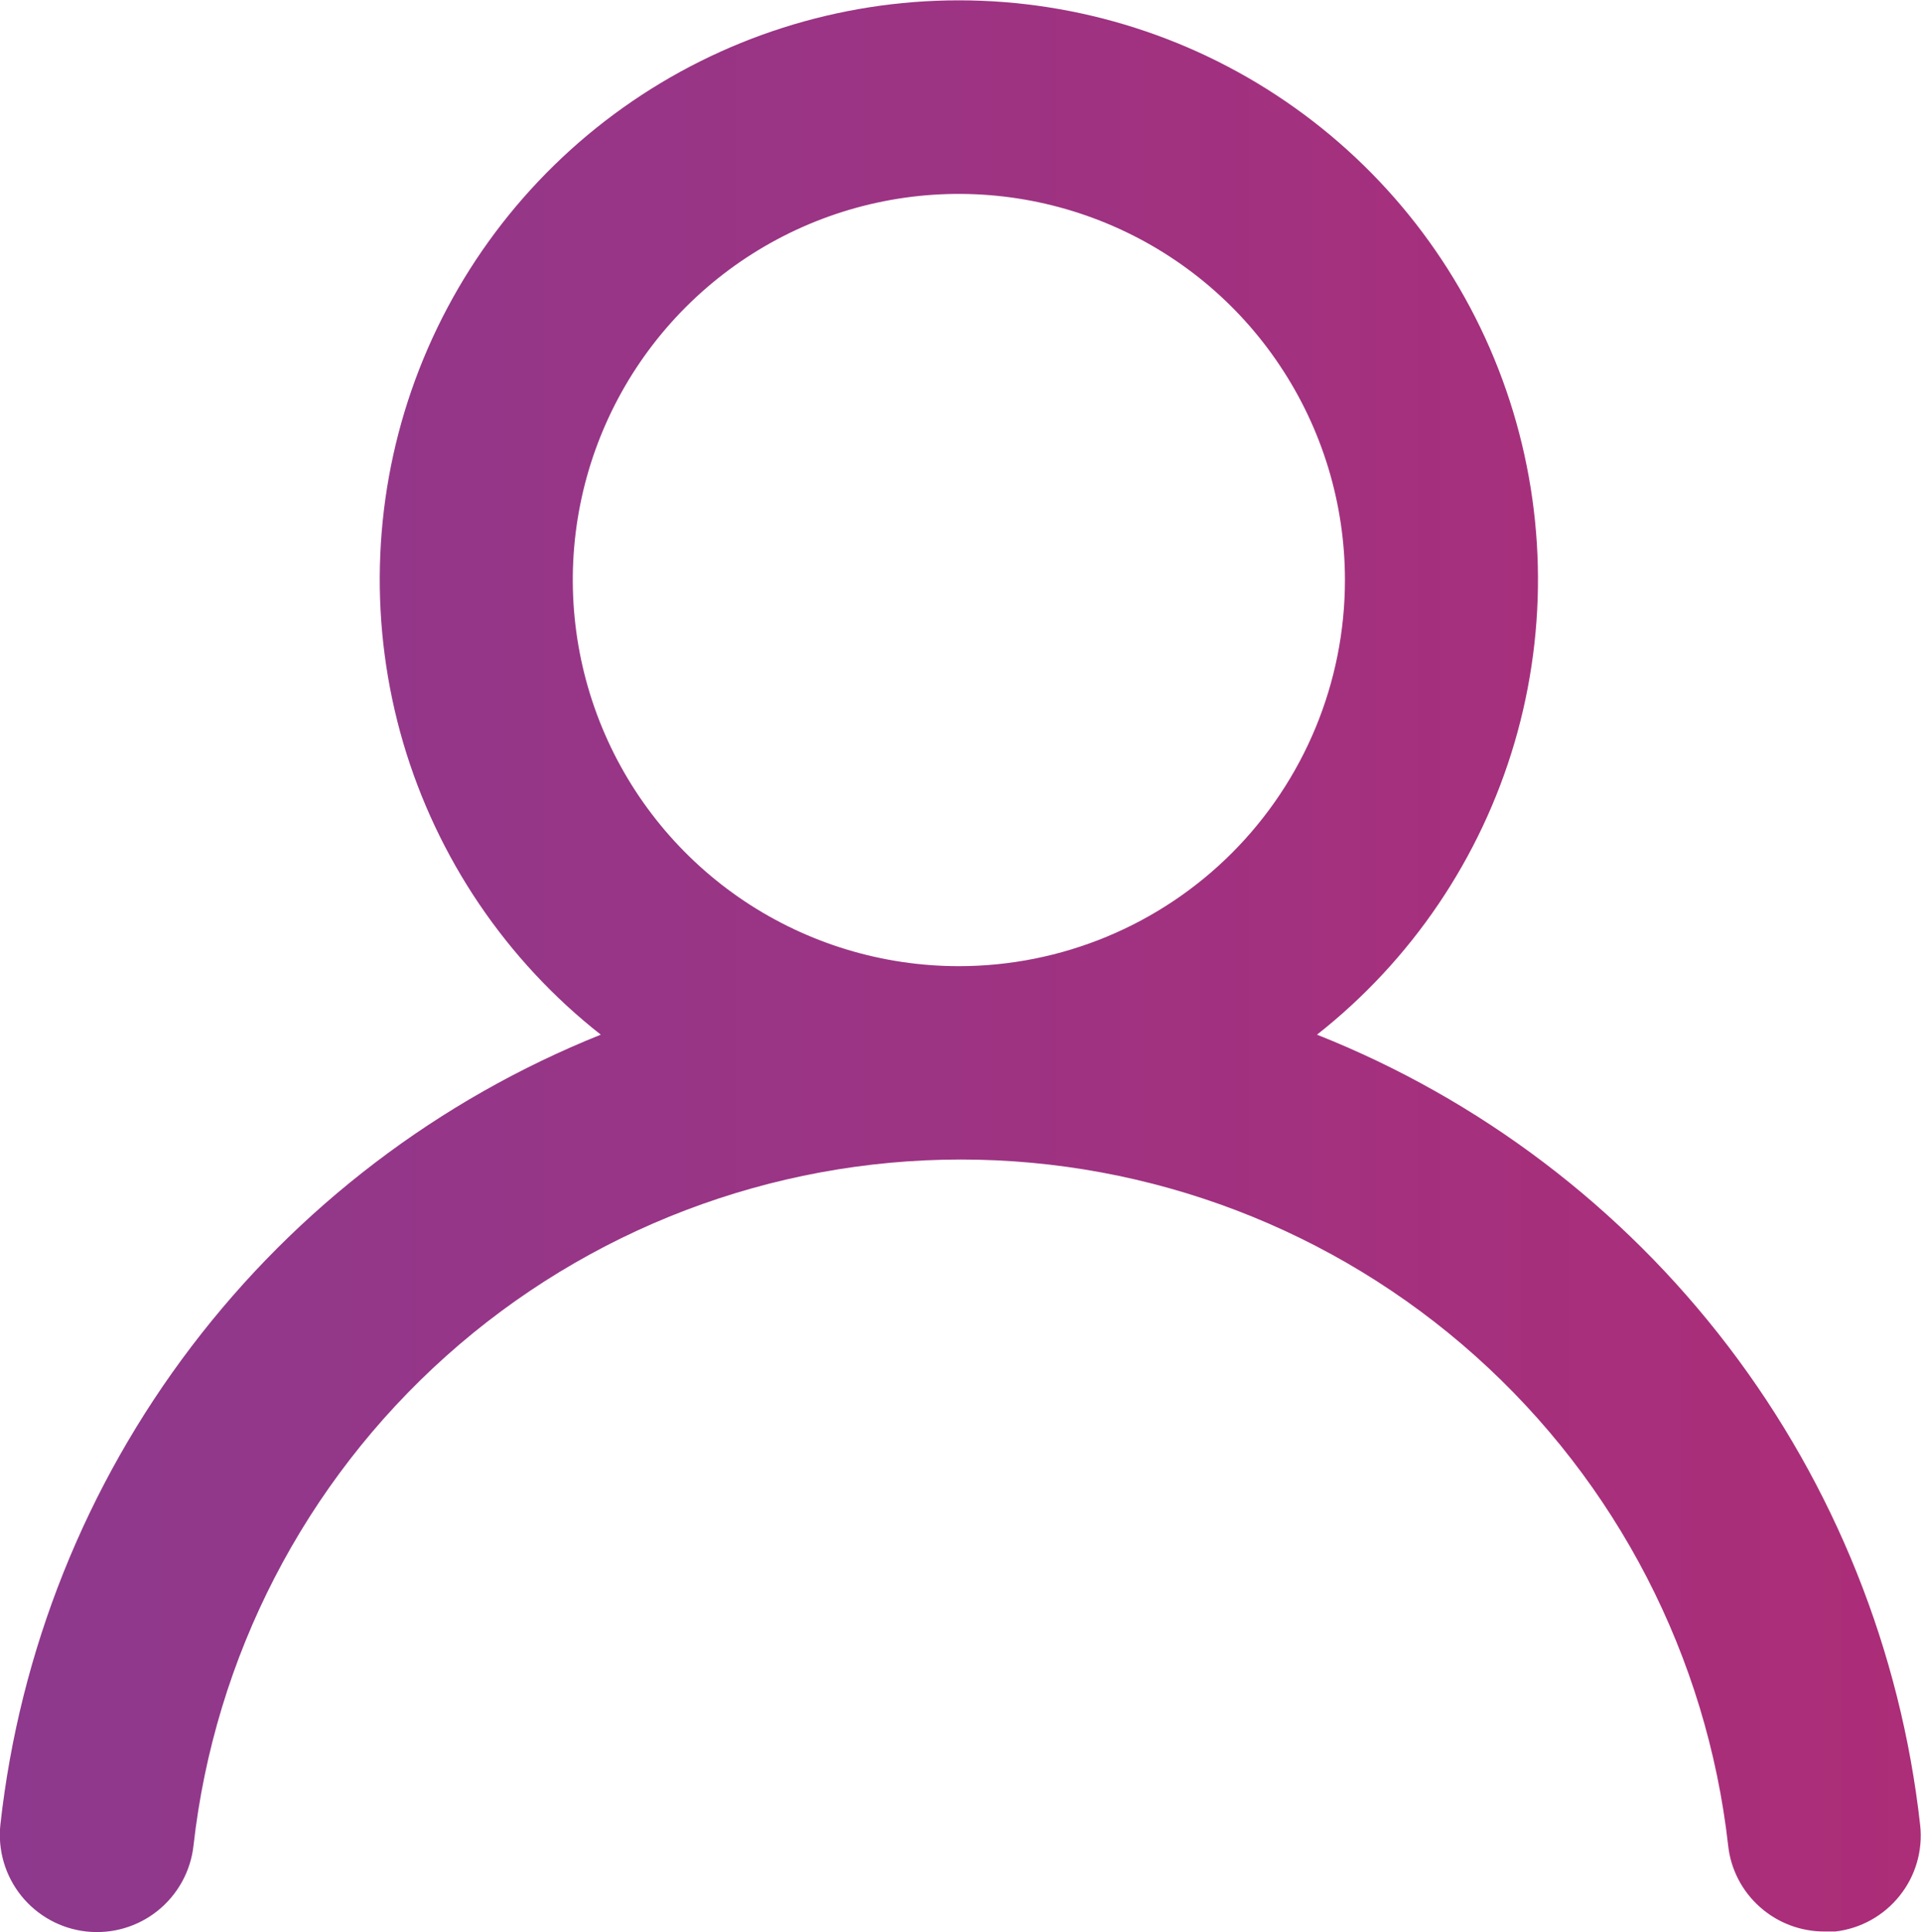 <svg xmlns="http://www.w3.org/2000/svg" fill="none" viewBox="0.41 0.04 23.22 23.35">
<path d="M16.329 12.545C17.472 11.646 18.307 10.411 18.717 9.015C19.127 7.618 19.091 6.129 18.615 4.754C18.139 3.378 17.246 2.186 16.06 1.342C14.875 0.498 13.456 0.044 12 0.044C10.545 0.044 9.126 0.498 7.94 1.342C6.755 2.186 5.862 3.378 5.385 4.754C4.909 6.129 4.874 7.618 5.283 9.015C5.693 10.411 6.528 11.646 7.672 12.545C5.712 13.331 4.002 14.633 2.724 16.314C1.446 17.994 0.648 19.99 0.415 22.089C0.398 22.242 0.412 22.397 0.455 22.545C0.498 22.693 0.57 22.831 0.666 22.951C0.861 23.194 1.144 23.35 1.454 23.384C1.763 23.418 2.073 23.328 2.316 23.133C2.559 22.938 2.715 22.655 2.749 22.345C3.005 20.065 4.092 17.959 5.803 16.429C7.514 14.899 9.729 14.054 12.024 14.054C14.319 14.054 16.533 14.899 18.244 16.429C19.955 17.959 21.042 20.065 21.299 22.345C21.33 22.632 21.467 22.897 21.683 23.088C21.898 23.28 22.177 23.385 22.465 23.384H22.594C22.899 23.349 23.179 23.194 23.371 22.953C23.564 22.713 23.653 22.407 23.62 22.1C23.386 19.996 22.584 17.995 21.3 16.312C20.015 14.628 18.297 13.326 16.329 12.545ZM12 11.717C11.077 11.717 10.175 11.443 9.408 10.931C8.64 10.418 8.042 9.689 7.689 8.836C7.336 7.983 7.243 7.045 7.423 6.14C7.603 5.235 8.048 4.403 8.7 3.751C9.353 3.098 10.185 2.653 11.09 2.473C11.995 2.293 12.933 2.386 13.786 2.739C14.639 3.092 15.368 3.69 15.88 4.458C16.393 5.225 16.667 6.127 16.667 7.05C16.667 8.288 16.175 9.475 15.3 10.35C14.425 11.225 13.238 11.717 12 11.717Z" fill="url(#paint0_linear_2045_8168)"/>
<defs>
<linearGradient id="paint0_linear_2045_8168" x1="0.408" y1="11.717" x2="23.627" y2="11.717" gradientUnits="userSpaceOnUse">
<stop stop-color="#8E398D"/>
<stop offset="1" stop-color="#AC2D78"/>
</linearGradient>
</defs>
</svg>